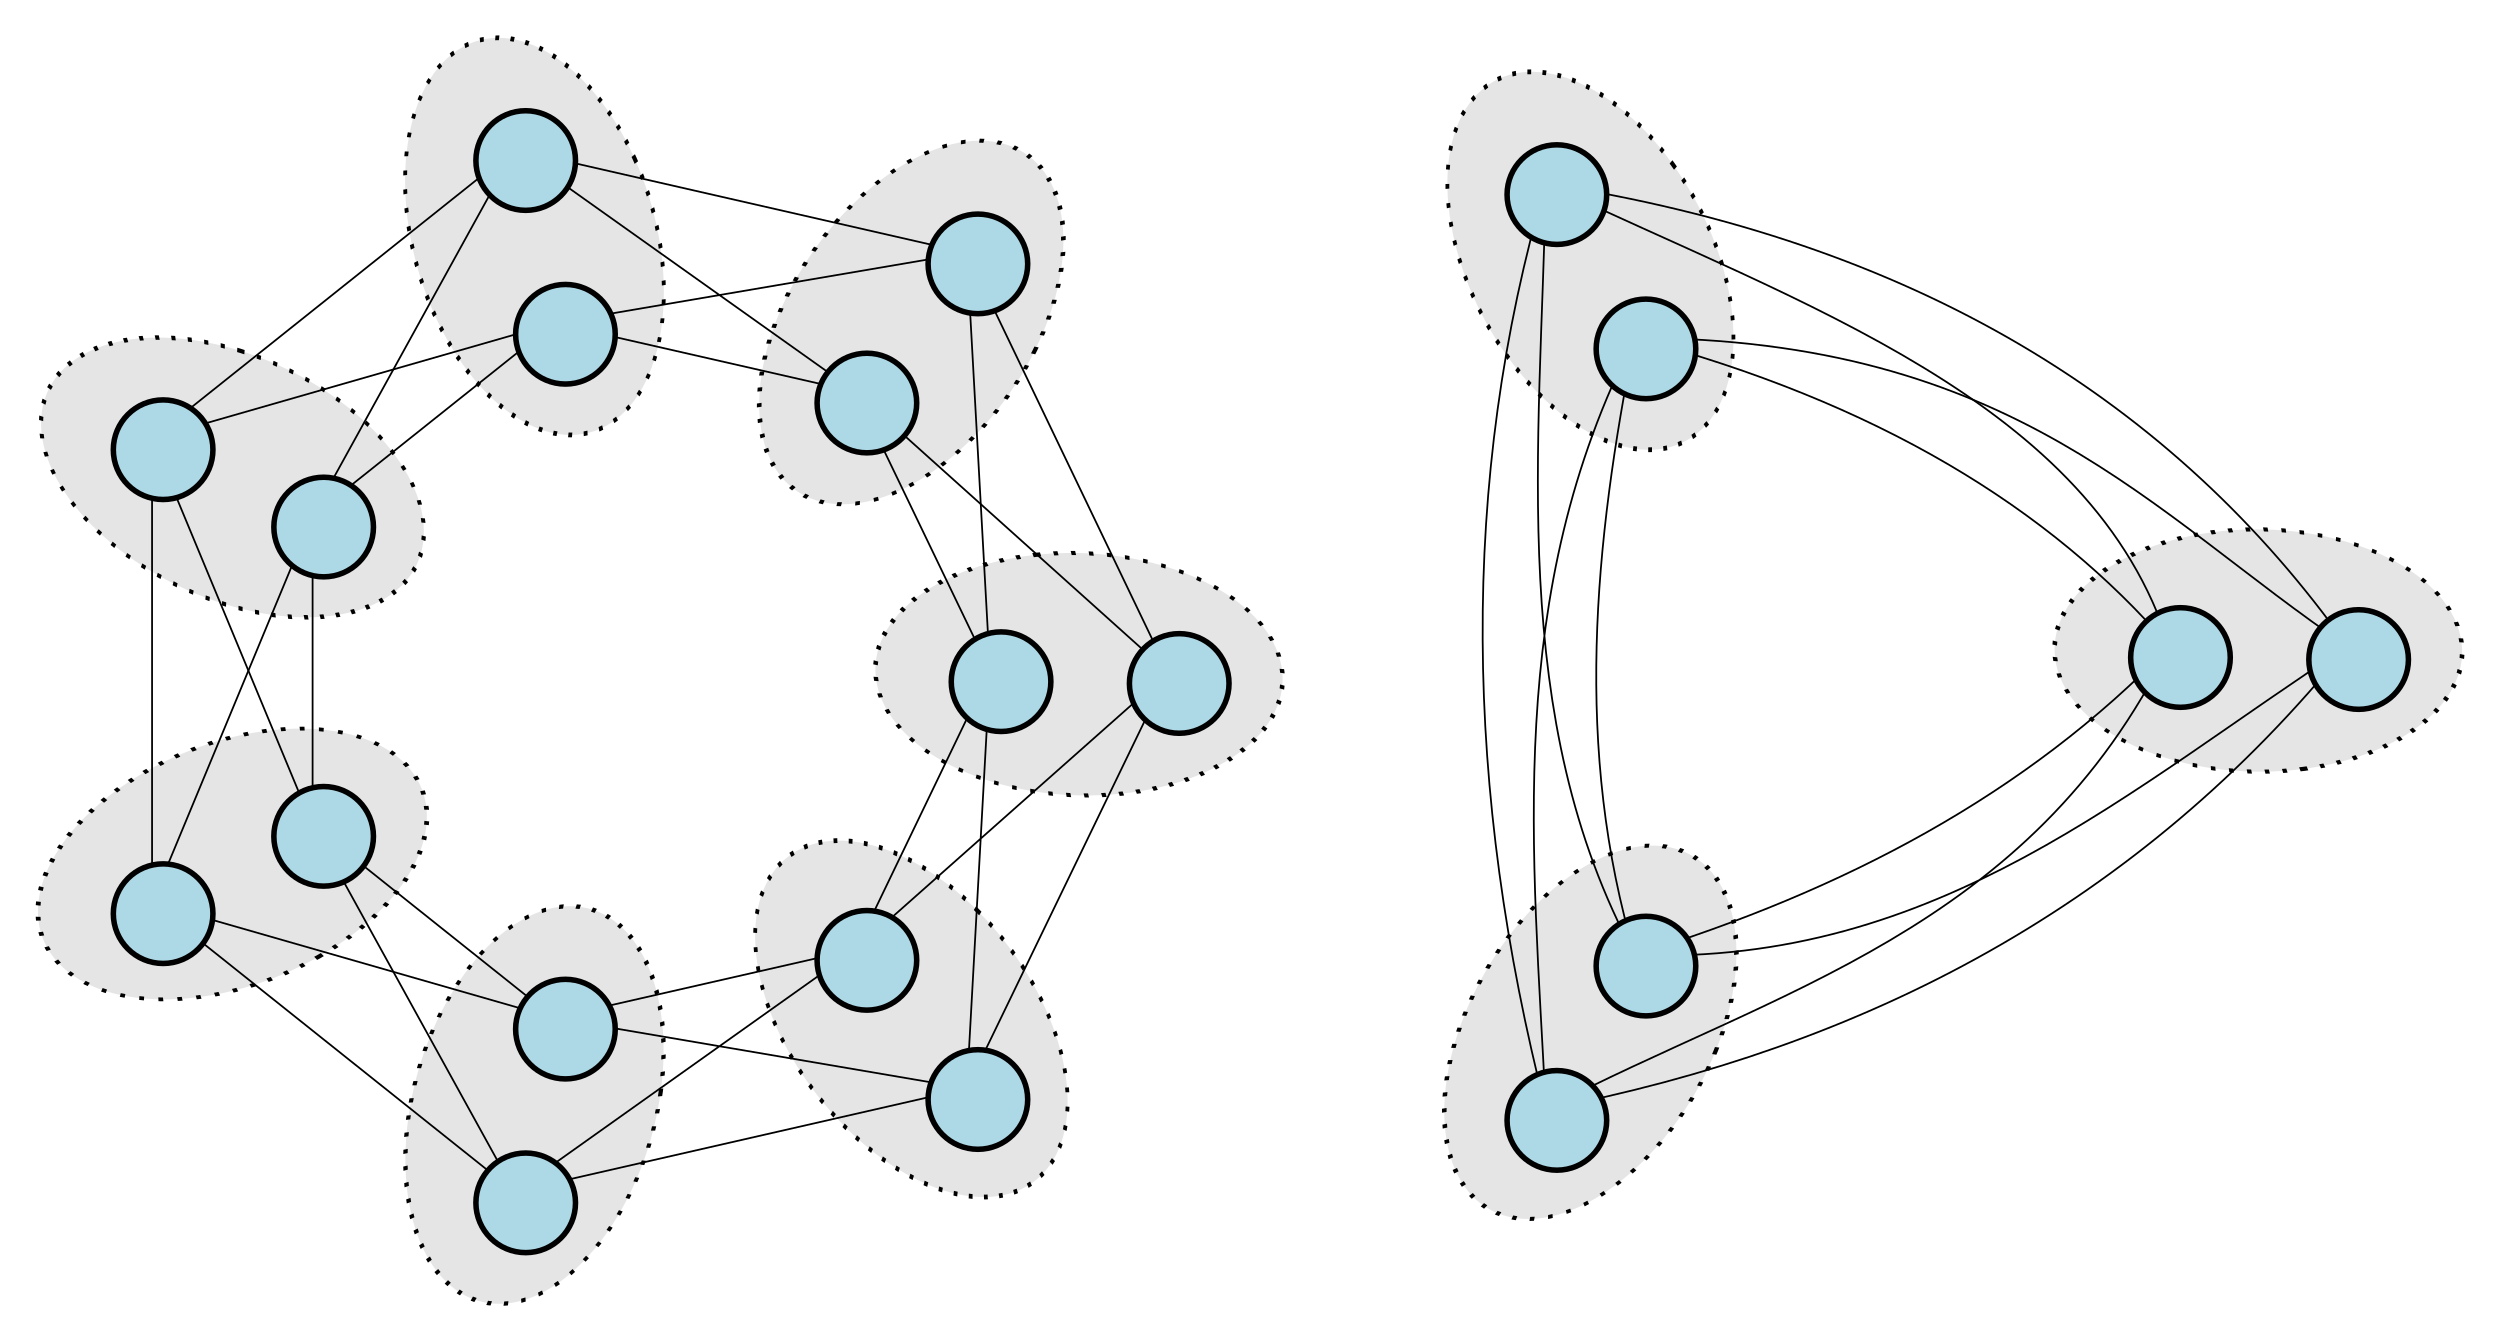 <?xml version="1.0" encoding="UTF-8" standalone="no"?>
<!-- Created with Inkscape (http://www.inkscape.org/) -->

<svg
   xmlns:dc="http://purl.org/dc/elements/1.1/"
   xmlns:cc="http://creativecommons.org/ns#"
   xmlns:rdf="http://www.w3.org/1999/02/22-rdf-syntax-ns#"
   xmlns:svg="http://www.w3.org/2000/svg"
   xmlns="http://www.w3.org/2000/svg"
   xmlns:sodipodi="http://sodipodi.sourceforge.net/DTD/sodipodi-0.dtd"
   xmlns:inkscape="http://www.inkscape.org/namespaces/inkscape"
   width="1403.158"
   height="752.921"
   id="svg6724"
   version="1.1"
   inkscape:version="0.48.1 r9760"
   sodipodi:docname="New document 14">
  <defs
     id="defs6726">
    <filter
       id="filter3059-5-3-8"
       inkscape:label="Drop shadow"
       width="1.5"
       height="1.5"
       x="-0.25"
       y="-0.25"
       color-interpolation-filters="sRGB">
      <feGaussianBlur
         id="feGaussianBlur3061-5-8-5"
         in="SourceAlpha"
         stdDeviation="2"
         result="blur" />
      <feColorMatrix
         id="feColorMatrix3063-1-5-9"
         result="bluralpha"
         type="matrix"
         values="1 0 0 0 0 0 1 0 0 0 0 0 1 0 0 0 0 0 0.5 0 " />
      <feOffset
         id="feOffset3065-81-3-2"
         in="bluralpha"
         dx="4"
         dy="4"
         result="offsetBlur" />
      <feMerge
         id="feMerge3067-7-24-24">
        <feMergeNode
           id="feMergeNode3069-6-3-0"
           in="offsetBlur" />
        <feMergeNode
           id="feMergeNode3071-8-3-62"
           in="SourceGraphic" />
      </feMerge>
    </filter>
    <filter
       id="filter3059-5-3-9"
       inkscape:label="Drop shadow"
       width="1.5"
       height="1.5"
       x="-0.25"
       y="-0.25"
       color-interpolation-filters="sRGB">
      <feGaussianBlur
         id="feGaussianBlur3061-5-8-23"
         in="SourceAlpha"
         stdDeviation="2"
         result="blur" />
      <feColorMatrix
         id="feColorMatrix3063-1-5-53"
         result="bluralpha"
         type="matrix"
         values="1 0 0 0 0 0 1 0 0 0 0 0 1 0 0 0 0 0 0.5 0 " />
      <feOffset
         id="feOffset3065-81-3-1"
         in="bluralpha"
         dx="4"
         dy="4"
         result="offsetBlur" />
      <feMerge
         id="feMerge3067-7-24-07">
        <feMergeNode
           id="feMergeNode3069-6-3-8"
           in="offsetBlur" />
        <feMergeNode
           id="feMergeNode3071-8-3-3"
           in="SourceGraphic" />
      </feMerge>
    </filter>
    <filter
       id="filter3059-5-3-06"
       inkscape:label="Drop shadow"
       width="1.5"
       height="1.5"
       x="-0.25"
       y="-0.25"
       color-interpolation-filters="sRGB">
      <feGaussianBlur
         id="feGaussianBlur3061-5-8-35"
         in="SourceAlpha"
         stdDeviation="2"
         result="blur" />
      <feColorMatrix
         id="feColorMatrix3063-1-5-39"
         result="bluralpha"
         type="matrix"
         values="1 0 0 0 0 0 1 0 0 0 0 0 1 0 0 0 0 0 0.5 0 " />
      <feOffset
         id="feOffset3065-81-3-10"
         in="bluralpha"
         dx="4"
         dy="4"
         result="offsetBlur" />
      <feMerge
         id="feMerge3067-7-24-08">
        <feMergeNode
           id="feMergeNode3069-6-3-04"
           in="offsetBlur" />
        <feMergeNode
           id="feMergeNode3071-8-3-5"
           in="SourceGraphic" />
      </feMerge>
    </filter>
    <filter
       id="filter3059-5-3-3"
       inkscape:label="Drop shadow"
       width="1.5"
       height="1.5"
       x="-0.25"
       y="-0.25"
       color-interpolation-filters="sRGB">
      <feGaussianBlur
         id="feGaussianBlur3061-5-8-1"
         in="SourceAlpha"
         stdDeviation="2"
         result="blur" />
      <feColorMatrix
         id="feColorMatrix3063-1-5-7"
         result="bluralpha"
         type="matrix"
         values="1 0 0 0 0 0 1 0 0 0 0 0 1 0 0 0 0 0 0.5 0 " />
      <feOffset
         id="feOffset3065-81-3-0"
         in="bluralpha"
         dx="4"
         dy="4"
         result="offsetBlur" />
      <feMerge
         id="feMerge3067-7-24-9">
        <feMergeNode
           id="feMergeNode3069-6-3-3"
           in="offsetBlur" />
        <feMergeNode
           id="feMergeNode3071-8-3-0"
           in="SourceGraphic" />
      </feMerge>
    </filter>
    <filter
       id="filter3059-5-3"
       inkscape:label="Drop shadow"
       width="1.5"
       height="1.5"
       x="-0.25"
       y="-0.25"
       color-interpolation-filters="sRGB">
      <feGaussianBlur
         id="feGaussianBlur3061-5-8"
         in="SourceAlpha"
         stdDeviation="2"
         result="blur" />
      <feColorMatrix
         id="feColorMatrix3063-1-5"
         result="bluralpha"
         type="matrix"
         values="1 0 0 0 0 0 1 0 0 0 0 0 1 0 0 0 0 0 0.5 0 " />
      <feOffset
         id="feOffset3065-81-3"
         in="bluralpha"
         dx="4"
         dy="4"
         result="offsetBlur" />
      <feMerge
         id="feMerge3067-7-24">
        <feMergeNode
           id="feMergeNode3069-6-3"
           in="offsetBlur" />
        <feMergeNode
           id="feMergeNode3071-8-3"
           in="SourceGraphic" />
      </feMerge>
    </filter>
    <filter
       id="filter3059-5-3-4"
       inkscape:label="Drop shadow"
       width="1.5"
       height="1.5"
       x="-0.25"
       y="-0.25"
       color-interpolation-filters="sRGB">
      <feGaussianBlur
         id="feGaussianBlur3061-5-8-20"
         in="SourceAlpha"
         stdDeviation="2"
         result="blur" />
      <feColorMatrix
         id="feColorMatrix3063-1-5-3"
         result="bluralpha"
         type="matrix"
         values="1 0 0 0 0 0 1 0 0 0 0 0 1 0 0 0 0 0 0.5 0 " />
      <feOffset
         id="feOffset3065-81-3-00"
         in="bluralpha"
         dx="4"
         dy="4"
         result="offsetBlur" />
      <feMerge
         id="feMerge3067-7-24-7">
        <feMergeNode
           id="feMergeNode3069-6-3-01"
           in="offsetBlur" />
        <feMergeNode
           id="feMergeNode3071-8-3-8"
           in="SourceGraphic" />
      </feMerge>
    </filter>
    <filter
       id="filter3059-5-3-19"
       inkscape:label="Drop shadow"
       width="1.5"
       height="1.5"
       x="-0.25"
       y="-0.25"
       color-interpolation-filters="sRGB">
      <feGaussianBlur
         id="feGaussianBlur3061-5-8-51"
         in="SourceAlpha"
         stdDeviation="2"
         result="blur" />
      <feColorMatrix
         id="feColorMatrix3063-1-5-96"
         result="bluralpha"
         type="matrix"
         values="1 0 0 0 0 0 1 0 0 0 0 0 1 0 0 0 0 0 0.5 0 " />
      <feOffset
         id="feOffset3065-81-3-29"
         in="bluralpha"
         dx="4"
         dy="4"
         result="offsetBlur" />
      <feMerge
         id="feMerge3067-7-24-77">
        <feMergeNode
           id="feMergeNode3069-6-3-4"
           in="offsetBlur" />
        <feMergeNode
           id="feMergeNode3071-8-3-29"
           in="SourceGraphic" />
      </feMerge>
    </filter>
    <filter
       id="filter3059-5-3-73"
       inkscape:label="Drop shadow"
       width="1.5"
       height="1.5"
       x="-0.25"
       y="-0.25"
       color-interpolation-filters="sRGB">
      <feGaussianBlur
         id="feGaussianBlur3061-5-8-9"
         in="SourceAlpha"
         stdDeviation="2"
         result="blur" />
      <feColorMatrix
         id="feColorMatrix3063-1-5-10"
         result="bluralpha"
         type="matrix"
         values="1 0 0 0 0 0 1 0 0 0 0 0 1 0 0 0 0 0 0.5 0 " />
      <feOffset
         id="feOffset3065-81-3-78"
         in="bluralpha"
         dx="4"
         dy="4"
         result="offsetBlur" />
      <feMerge
         id="feMerge3067-7-24-67">
        <feMergeNode
           id="feMergeNode3069-6-3-46"
           in="offsetBlur" />
        <feMergeNode
           id="feMergeNode3071-8-3-1"
           in="SourceGraphic" />
      </feMerge>
    </filter>
    <filter
       id="filter3059-5-3-7"
       inkscape:label="Drop shadow"
       width="1.5"
       height="1.5"
       x="-0.25"
       y="-0.25"
       color-interpolation-filters="sRGB">
      <feGaussianBlur
         id="feGaussianBlur3061-5-8-2"
         in="SourceAlpha"
         stdDeviation="2"
         result="blur" />
      <feColorMatrix
         id="feColorMatrix3063-1-5-1"
         result="bluralpha"
         type="matrix"
         values="1 0 0 0 0 0 1 0 0 0 0 0 1 0 0 0 0 0 0.5 0 " />
      <feOffset
         id="feOffset3065-81-3-4"
         in="bluralpha"
         dx="4"
         dy="4"
         result="offsetBlur" />
      <feMerge
         id="feMerge3067-7-24-1">
        <feMergeNode
           id="feMergeNode3069-6-3-7"
           in="offsetBlur" />
        <feMergeNode
           id="feMergeNode3071-8-3-6"
           in="SourceGraphic" />
      </feMerge>
    </filter>
    <filter
       id="filter3059-5-3-02"
       inkscape:label="Drop shadow"
       width="1.5"
       height="1.5"
       x="-0.25"
       y="-0.25"
       color-interpolation-filters="sRGB">
      <feGaussianBlur
         id="feGaussianBlur3061-5-8-22"
         in="SourceAlpha"
         stdDeviation="2"
         result="blur" />
      <feColorMatrix
         id="feColorMatrix3063-1-5-31"
         result="bluralpha"
         type="matrix"
         values="1 0 0 0 0 0 1 0 0 0 0 0 1 0 0 0 0 0 0.5 0 " />
      <feOffset
         id="feOffset3065-81-3-84"
         in="bluralpha"
         dx="4"
         dy="4"
         result="offsetBlur" />
      <feMerge
         id="feMerge3067-7-24-5">
        <feMergeNode
           id="feMergeNode3069-6-3-76"
           in="offsetBlur" />
        <feMergeNode
           id="feMergeNode3071-8-3-65"
           in="SourceGraphic" />
      </feMerge>
    </filter>
    <filter
       id="filter3059-5-3-0"
       inkscape:label="Drop shadow"
       width="1.5"
       height="1.5"
       x="-0.25"
       y="-0.25"
       color-interpolation-filters="sRGB">
      <feGaussianBlur
         id="feGaussianBlur3061-5-8-4"
         in="SourceAlpha"
         stdDeviation="2"
         result="blur" />
      <feColorMatrix
         id="feColorMatrix3063-1-5-4"
         result="bluralpha"
         type="matrix"
         values="1 0 0 0 0 0 1 0 0 0 0 0 1 0 0 0 0 0 0.5 0 " />
      <feOffset
         id="feOffset3065-81-3-43"
         in="bluralpha"
         dx="4"
         dy="4"
         result="offsetBlur" />
      <feMerge
         id="feMerge3067-7-24-6">
        <feMergeNode
           id="feMergeNode3069-6-3-2"
           in="offsetBlur" />
        <feMergeNode
           id="feMergeNode3071-8-3-67"
           in="SourceGraphic" />
      </feMerge>
    </filter>
    <filter
       id="filter3059-5-3-03"
       inkscape:label="Drop shadow"
       width="1.5"
       height="1.5"
       x="-0.25"
       y="-0.25"
       color-interpolation-filters="sRGB">
      <feGaussianBlur
         id="feGaussianBlur3061-5-8-3"
         in="SourceAlpha"
         stdDeviation="2"
         result="blur" />
      <feColorMatrix
         id="feColorMatrix3063-1-5-41"
         result="bluralpha"
         type="matrix"
         values="1 0 0 0 0 0 1 0 0 0 0 0 1 0 0 0 0 0 0.5 0 " />
      <feOffset
         id="feOffset3065-81-3-8"
         in="bluralpha"
         dx="4"
         dy="4"
         result="offsetBlur" />
      <feMerge
         id="feMerge3067-7-24-2">
        <feMergeNode
           id="feMergeNode3069-6-3-5"
           in="offsetBlur" />
        <feMergeNode
           id="feMergeNode3071-8-3-2"
           in="SourceGraphic" />
      </feMerge>
    </filter>
    <filter
       id="filter3059-5-3-1"
       inkscape:label="Drop shadow"
       width="1.5"
       height="1.5"
       x="-0.25"
       y="-0.25"
       color-interpolation-filters="sRGB">
      <feGaussianBlur
         id="feGaussianBlur3061-5-8-14"
         in="SourceAlpha"
         stdDeviation="2"
         result="blur" />
      <feColorMatrix
         id="feColorMatrix3063-1-5-5"
         result="bluralpha"
         type="matrix"
         values="1 0 0 0 0 0 1 0 0 0 0 0 1 0 0 0 0 0 0.5 0 " />
      <feOffset
         id="feOffset3065-81-3-46"
         in="bluralpha"
         dx="4"
         dy="4"
         result="offsetBlur" />
      <feMerge
         id="feMerge3067-7-24-4">
        <feMergeNode
           id="feMergeNode3069-6-3-6"
           in="offsetBlur" />
        <feMergeNode
           id="feMergeNode3071-8-3-4"
           in="SourceGraphic" />
      </feMerge>
    </filter>
    <filter
       id="filter3059-5-3-08"
       inkscape:label="Drop shadow"
       width="1.5"
       height="1.5"
       x="-0.25"
       y="-0.25"
       color-interpolation-filters="sRGB">
      <feGaussianBlur
         id="feGaussianBlur3061-5-8-33"
         in="SourceAlpha"
         stdDeviation="2"
         result="blur" />
      <feColorMatrix
         id="feColorMatrix3063-1-5-8"
         result="bluralpha"
         type="matrix"
         values="1 0 0 0 0 0 1 0 0 0 0 0 1 0 0 0 0 0 0.5 0 " />
      <feOffset
         id="feOffset3065-81-3-7"
         in="bluralpha"
         dx="4"
         dy="4"
         result="offsetBlur" />
      <feMerge
         id="feMerge3067-7-24-0">
        <feMergeNode
           id="feMergeNode3069-6-3-27"
           in="offsetBlur" />
        <feMergeNode
           id="feMergeNode3071-8-3-64"
           in="SourceGraphic" />
      </feMerge>
    </filter>
    <filter
       id="filter3059-6"
       inkscape:label="Drop shadow"
       width="1.5"
       height="1.5"
       x="-0.25"
       y="-0.25"
       color-interpolation-filters="sRGB">
      <feGaussianBlur
         id="feGaussianBlur3061-9"
         in="SourceAlpha"
         stdDeviation="2"
         result="blur" />
      <feColorMatrix
         id="feColorMatrix3063-5"
         result="bluralpha"
         type="matrix"
         values="1 0 0 0 0 0 1 0 0 0 0 0 1 0 0 0 0 0 0.5 0 " />
      <feOffset
         id="feOffset3065-9"
         in="bluralpha"
         dx="4"
         dy="4"
         result="offsetBlur" />
      <feMerge
         id="feMerge3067-8">
        <feMergeNode
           id="feMergeNode3069-1"
           in="offsetBlur" />
        <feMergeNode
           id="feMergeNode3071-7"
           in="SourceGraphic" />
      </feMerge>
    </filter>
    <filter
       id="filter3059-56"
       inkscape:label="Drop shadow"
       width="1.5"
       height="1.5"
       x="-0.25"
       y="-0.25"
       color-interpolation-filters="sRGB">
      <feGaussianBlur
         id="feGaussianBlur3061-51"
         in="SourceAlpha"
         stdDeviation="2"
         result="blur" />
      <feColorMatrix
         id="feColorMatrix3063-49"
         result="bluralpha"
         type="matrix"
         values="1 0 0 0 0 0 1 0 0 0 0 0 1 0 0 0 0 0 0.5 0 " />
      <feOffset
         id="feOffset3065-5"
         in="bluralpha"
         dx="4"
         dy="4"
         result="offsetBlur" />
      <feMerge
         id="feMerge3067-2">
        <feMergeNode
           id="feMergeNode3069-717"
           in="offsetBlur" />
        <feMergeNode
           id="feMergeNode3071-0"
           in="SourceGraphic" />
      </feMerge>
    </filter>
    <filter
       id="filter3059-5"
       inkscape:label="Drop shadow"
       width="1.5"
       height="1.5"
       x="-0.25"
       y="-0.25"
       color-interpolation-filters="sRGB">
      <feGaussianBlur
         id="feGaussianBlur3061-5"
         in="SourceAlpha"
         stdDeviation="2"
         result="blur" />
      <feColorMatrix
         id="feColorMatrix3063-1"
         result="bluralpha"
         type="matrix"
         values="1 0 0 0 0 0 1 0 0 0 0 0 1 0 0 0 0 0 0.5 0 " />
      <feOffset
         id="feOffset3065-81"
         in="bluralpha"
         dx="4"
         dy="4"
         result="offsetBlur" />
      <feMerge
         id="feMerge3067-7">
        <feMergeNode
           id="feMergeNode3069-6"
           in="offsetBlur" />
        <feMergeNode
           id="feMergeNode3071-8"
           in="SourceGraphic" />
      </feMerge>
    </filter>
    <filter
       id="filter7194"
       inkscape:label="Drop shadow"
       width="1.5"
       height="1.5"
       x="-0.25"
       y="-0.25"
       color-interpolation-filters="sRGB">
      <feGaussianBlur
         id="feGaussianBlur7196"
         in="SourceAlpha"
         stdDeviation="2"
         result="blur" />
      <feColorMatrix
         id="feColorMatrix7198"
         result="bluralpha"
         type="matrix"
         values="1 0 0 0 0 0 1 0 0 0 0 0 1 0 0 0 0 0 0.5 0 " />
      <feOffset
         id="feOffset7200"
         in="bluralpha"
         dx="4"
         dy="4"
         result="offsetBlur" />
      <feMerge
         id="feMerge7202">
        <feMergeNode
           id="feMergeNode7204"
           in="offsetBlur" />
        <feMergeNode
           id="feMergeNode7206"
           in="SourceGraphic" />
      </feMerge>
    </filter>
    <filter
       id="filter7208"
       inkscape:label="Drop shadow"
       width="1.5"
       height="1.5"
       x="-0.25"
       y="-0.25"
       color-interpolation-filters="sRGB">
      <feGaussianBlur
         id="feGaussianBlur7210"
         in="SourceAlpha"
         stdDeviation="2"
         result="blur" />
      <feColorMatrix
         id="feColorMatrix7212"
         result="bluralpha"
         type="matrix"
         values="1 0 0 0 0 0 1 0 0 0 0 0 1 0 0 0 0 0 0.5 0 " />
      <feOffset
         id="feOffset7214"
         in="bluralpha"
         dx="4"
         dy="4"
         result="offsetBlur" />
      <feMerge
         id="feMerge7216">
        <feMergeNode
           id="feMergeNode7218"
           in="offsetBlur" />
        <feMergeNode
           id="feMergeNode7220"
           in="SourceGraphic" />
      </feMerge>
    </filter>
    <filter
       id="filter7222"
       inkscape:label="Drop shadow"
       width="1.5"
       height="1.5"
       x="-0.25"
       y="-0.25"
       color-interpolation-filters="sRGB">
      <feGaussianBlur
         id="feGaussianBlur7224"
         in="SourceAlpha"
         stdDeviation="2"
         result="blur" />
      <feColorMatrix
         id="feColorMatrix7226"
         result="bluralpha"
         type="matrix"
         values="1 0 0 0 0 0 1 0 0 0 0 0 1 0 0 0 0 0 0.5 0 " />
      <feOffset
         id="feOffset7228"
         in="bluralpha"
         dx="4"
         dy="4"
         result="offsetBlur" />
      <feMerge
         id="feMerge7230">
        <feMergeNode
           id="feMergeNode7232"
           in="offsetBlur" />
        <feMergeNode
           id="feMergeNode7234"
           in="SourceGraphic" />
      </feMerge>
    </filter>
  </defs>
  <sodipodi:namedview
     id="base"
     pagecolor="#ffffff"
     bordercolor="#666666"
     borderopacity="1.0"
     inkscape:pageopacity="0.0"
     inkscape:pageshadow="2"
     inkscape:zoom="0.3449361"
     inkscape:cx="701.57922"
     inkscape:cy="376.46045"
     inkscape:document-units="px"
     inkscape:current-layer="layer1"
     showgrid="false"
     fit-margin-top="20"
     fit-margin-left="20"
     fit-margin-right="20"
     fit-margin-bottom="20"
     inkscape:window-width="896"
     inkscape:window-height="653"
     inkscape:window-x="257"
     inkscape:window-y="117"
     inkscape:window-maximized="0" />
  <g
     inkscape:label="Layer 1"
     inkscape:groupmode="layer"
     id="layer1"
     transform="translate(233.434,-104.473)">
    <g
       id="g7085">
      <path
         transform="matrix(1.212,-0.125,-0.164,1.199,76.916,558.008)"
         d="m 68.849,140.086 c 0,51.289 -26.165,92.866 -58.442,92.866 -32.276,0 -58.442,-41.578 -58.442,-92.866 0,-51.289 26.165,-92.866 58.442,-92.866 32.276,0 58.442,41.578 58.442,92.866 z"
         sodipodi:ry="92.866287"
         sodipodi:rx="58.441715"
         sodipodi:cy="140.08574"
         sodipodi:cx="10.407429"
         id="path4917"
         style="fill:#e5e5e5;fill-opacity:1;stroke:#000000;stroke-width:2;stroke-miterlimit:4;stroke-opacity:1;stroke-dasharray:2, 6;stroke-dashoffset:0"
         sodipodi:type="arc" />
      <path
         transform="matrix(0.633,-1.041,0.856,0.855,151.588,567.363)"
         d="m 68.849,140.086 c 0,51.289 -26.165,92.866 -58.442,92.866 -32.276,0 -58.442,-41.578 -58.442,-92.866 0,-51.289 26.165,-92.866 58.442,-92.866 32.276,0 58.442,41.578 58.442,92.866 z"
         sodipodi:ry="92.866287"
         sodipodi:rx="58.441715"
         sodipodi:cy="140.08574"
         sodipodi:cx="10.407429"
         id="path4917-5"
         style="fill:#e5e5e5;fill-opacity:1;stroke:#000000;stroke-width:2;stroke-miterlimit:4;stroke-opacity:1;stroke-dasharray:2, 6;stroke-dashoffset:0"
         sodipodi:type="arc" />
      <path
         transform="matrix(0.836,0.886,-1.051,0.599,35.536,496.276)"
         d="m 68.849,140.086 c 0,51.289 -26.165,92.866 -58.442,92.866 -32.276,0 -58.442,-41.578 -58.442,-92.866 0,-51.289 26.165,-92.866 58.442,-92.866 32.276,0 58.442,41.578 58.442,92.866 z"
         sodipodi:ry="92.866287"
         sodipodi:rx="58.441715"
         sodipodi:cy="140.08574"
         sodipodi:cx="10.407429"
         id="path4917-2"
         style="fill:#e5e5e5;fill-opacity:1;stroke:#000000;stroke-width:2;stroke-miterlimit:4;stroke-opacity:1;stroke-dasharray:2, 6;stroke-dashoffset:0"
         sodipodi:type="arc" />
      <path
         transform="matrix(-0.41,-1.147,1.203,-0.126,207.914,512.469)"
         d="m 68.849,140.086 c 0,51.289 -26.165,92.866 -58.442,92.866 -32.276,0 -58.442,-41.578 -58.442,-92.866 0,-51.289 26.165,-92.866 58.442,-92.866 32.276,0 58.442,41.578 58.442,92.866 z"
         sodipodi:ry="92.866287"
         sodipodi:rx="58.441715"
         sodipodi:cy="140.08574"
         sodipodi:cx="10.407429"
         id="path4917-23"
         style="fill:#e5e5e5;fill-opacity:1;stroke:#000000;stroke-width:2;stroke-miterlimit:4;stroke-opacity:1;stroke-dasharray:2, 6;stroke-dashoffset:0"
         sodipodi:type="arc" />
      <path
         transform="matrix(1.189,0.264,-0.534,1.086,340.476,130.592)"
         d="m 68.849,140.086 c 0,51.289 -26.165,92.866 -58.442,92.866 -32.276,0 -58.442,-41.578 -58.442,-92.866 0,-51.289 26.165,-92.866 58.442,-92.866 32.276,0 58.442,41.578 58.442,92.866 z"
         sodipodi:ry="92.866287"
         sodipodi:rx="58.441715"
         sodipodi:cy="140.08574"
         sodipodi:cx="10.407429"
         id="path4917-4"
         style="fill:#e5e5e5;fill-opacity:1;stroke:#000000;stroke-width:2;stroke-miterlimit:4;stroke-opacity:1;stroke-dasharray:2, 6;stroke-dashoffset:0"
         sodipodi:type="arc" />
      <path
         transform="matrix(0.076,-1.216,1.156,0.359,-265.696,334.809)"
         d="m 68.849,140.086 c 0,51.289 -26.165,92.866 -58.442,92.866 -32.276,0 -58.442,-41.578 -58.442,-92.866 0,-51.289 26.165,-92.866 58.442,-92.866 32.276,0 58.442,41.578 58.442,92.866 z"
         sodipodi:ry="92.866287"
         sodipodi:rx="58.441715"
         sodipodi:cy="140.08574"
         sodipodi:cx="10.407429"
         id="path4917-21"
         style="fill:#e5e5e5;fill-opacity:1;stroke:#000000;stroke-width:2;stroke-miterlimit:4;stroke-opacity:1;stroke-dasharray:2, 6;stroke-dashoffset:0"
         sodipodi:type="arc" />
      <path
         transform="matrix(0.962,-0.747,0.495,1.104,-12.809,90.263)"
         d="m 68.849,140.086 c 0,51.289 -26.165,92.866 -58.442,92.866 -32.276,0 -58.442,-41.578 -58.442,-92.866 0,-51.289 26.165,-92.866 58.442,-92.866 32.276,0 58.442,41.578 58.442,92.866 z"
         sodipodi:ry="92.866287"
         sodipodi:rx="58.441715"
         sodipodi:cy="140.08574"
         sodipodi:cx="10.407429"
         id="path4917-56"
         style="fill:#e5e5e5;fill-opacity:1;stroke:#000000;stroke-width:2;stroke-miterlimit:4;stroke-opacity:1;stroke-dasharray:2, 6;stroke-dashoffset:0"
         sodipodi:type="arc" />
      <path
         inkscape:connector-curvature="0"
         id="path3171"
         d="m -148.085,611.082 90.1,-217"
         style="fill:none;stroke:#000000;stroke-width:1px;stroke-linecap:butt;stroke-linejoin:miter;stroke-opacity:1" />
      <path
         inkscape:connector-curvature="0"
         id="path3173"
         d="m -148.085,350.682 90.1,217 -1.6e-4,-173.6"
         style="fill:none;stroke:#000000;stroke-width:1px;stroke-linecap:butt;stroke-linejoin:miter;stroke-opacity:1" />
      <path
         inkscape:connector-curvature="0"
         id="path3175"
         d="m -148.085,611.082 0,-260.4 203.5,-162.3 -113.4,205.7"
         style="fill:none;stroke:#000000;stroke-width:1px;stroke-linecap:butt;stroke-linejoin:miter;stroke-opacity:1" />
      <path
         inkscape:connector-curvature="0"
         id="path3177"
         d="m -57.985,394.082 135.7,-108.2 -225.8,64.8"
         style="fill:none;stroke:#000000;stroke-width:1px;stroke-linecap:butt;stroke-linejoin:miter;stroke-opacity:1" />
      <path
         inkscape:connector-curvature="0"
         id="path3179"
         d="M 55.415,188.382 309.215,246.382"
         style="fill:none;stroke:#000000;stroke-width:1px;stroke-linecap:butt;stroke-linejoin:miter;stroke-opacity:1" />
      <path
         inkscape:connector-curvature="0"
         id="path3181"
         d="m 55.415,188.382 191.5,136.1 -169.2,-38.6 231.5,-39.5 113,235.497 -175.3,-157.397"
         style="fill:none;stroke:#000000;stroke-width:1px;stroke-linecap:butt;stroke-linejoin:miter;stroke-opacity:1" />
      <path
         inkscape:connector-curvature="0"
         id="path3187"
         d="m 246.915,637.282 -169.2,38.6 231.5,39.5 -253.8,58 z"
         style="fill:none;stroke:#000000;stroke-width:1px;stroke-linecap:butt;stroke-linejoin:miter;stroke-opacity:1" />
      <path
         inkscape:connector-curvature="0"
         id="path3189"
         d="m 77.715,675.882 -225.8,-64.8"
         style="fill:none;stroke:#000000;stroke-width:1px;stroke-linecap:butt;stroke-linejoin:miter;stroke-opacity:1" />
      <path
         inkscape:connector-curvature="0"
         id="path3191"
         d="M -57.985,567.682 55.415,773.382"
         style="fill:none;stroke:#000000;stroke-width:1px;stroke-linecap:butt;stroke-linejoin:miter;stroke-opacity:1" />
      <path
         inkscape:connector-curvature="0"
         id="path3193"
         d="M 77.715,675.882 -57.985,567.682"
         style="fill:none;stroke:#000000;stroke-width:1px;stroke-linecap:butt;stroke-linejoin:miter;stroke-opacity:1" />
      <path
         inkscape:connector-curvature="0"
         id="path3195"
         d="m 55.415,773.382 -203.5,-162.3"
         style="fill:none;stroke:#000000;stroke-width:1px;stroke-linecap:butt;stroke-linejoin:miter;stroke-opacity:1" />
      <g
         id="g8470-9"
         style="display:inline"
         transform="matrix(1.553,0,0,1.553,-72.431,-134.842)">
        <g
           id="g8472-42"
           style="filter:url(#filter3059-5-3-8)"
           transform="translate(16.318,17.118)">
          <path
             inkscape:connector-curvature="0"
             id="path8474-67"
             d="m 84,191 c 0,9.941 -8.059,18 -18,18 -9.941,0 -18,-8.059 -18,-18 0,-9.941 8.059,-18 18,-18 9.941,0 18,8.059 18,18 z"
             style="fill:#add8e6" />
          <path
             inkscape:connector-curvature="0"
             id="path8476-37"
             d="m 84,191 c 0,9.941 -8.059,18 -18,18 -9.941,0 -18,-8.059 -18,-18 0,-9.941 8.059,-18 18,-18 9.941,0 18,8.059 18,18 z"
             style="fill:none;stroke:#000000;stroke-width:2" />
        </g>
      </g>
      <g
         id="g8470-24"
         style="display:inline"
         transform="matrix(1.553,0,0,1.553,-50.131,-37.342)">
        <g
           id="g8472-36"
           style="filter:url(#filter3059-5-3-9)"
           transform="translate(16.318,17.118)">
          <path
             inkscape:connector-curvature="0"
             id="path8474-9"
             d="m 84,191 c 0,9.941 -8.059,18 -18,18 -9.941,0 -18,-8.059 -18,-18 0,-9.941 8.059,-18 18,-18 9.941,0 18,8.059 18,18 z"
             style="fill:#add8e6" />
          <path
             inkscape:connector-curvature="0"
             id="path8476-79"
             d="m 84,191 c 0,9.941 -8.059,18 -18,18 -9.941,0 -18,-8.059 -18,-18 0,-9.941 8.059,-18 18,-18 9.941,0 18,8.059 18,18 z"
             style="fill:none;stroke:#000000;stroke-width:2" />
        </g>
      </g>
      <path
         inkscape:connector-curvature="0"
         id="path3183"
         d="m 309.215,246.382 13,234.5 -75.3,-156.4"
         style="fill:none;stroke:#000000;stroke-width:1px;stroke-linecap:butt;stroke-linejoin:miter;stroke-opacity:1" />
      <g
         id="g8470-93"
         style="display:inline"
         transform="matrix(1.553,0,0,1.553,119.069,1.258)">
        <g
           id="g8472-82"
           style="filter:url(#filter3059-5-3-06)"
           transform="translate(16.318,17.118)">
          <path
             inkscape:connector-curvature="0"
             id="path8474-13"
             d="m 84,191 c 0,9.941 -8.059,18 -18,18 -9.941,0 -18,-8.059 -18,-18 0,-9.941 8.059,-18 18,-18 9.941,0 18,8.059 18,18 z"
             style="fill:#add8e6" />
          <path
             inkscape:connector-curvature="0"
             id="path8476-53"
             d="m 84,191 c 0,9.941 -8.059,18 -18,18 -9.941,0 -18,-8.059 -18,-18 0,-9.941 8.059,-18 18,-18 9.941,0 18,8.059 18,18 z"
             style="fill:none;stroke:#000000;stroke-width:2" />
        </g>
      </g>
      <path
         inkscape:connector-curvature="0"
         id="path3185"
         d="m 422.215,481.879 -113,233.503 13,-234.5 -75.3,156.4 175.3,-155.403"
         style="fill:none;stroke:#000000;stroke-width:1px;stroke-linecap:butt;stroke-linejoin:miter;stroke-opacity:1" />
      <g
         id="g8470-2"
         style="display:inline"
         transform="matrix(1.553,0,0,1.553,181.369,392.158)">
        <g
           id="g8472-4"
           style="filter:url(#filter3059-5-3-3)"
           transform="translate(16.318,17.118)">
          <path
             inkscape:connector-curvature="0"
             id="path8474-8"
             d="m 84,191 c 0,9.941 -8.059,18 -18,18 -9.941,0 -18,-8.059 -18,-18 0,-9.941 8.059,-18 18,-18 9.941,0 18,8.059 18,18 z"
             style="fill:#add8e6" />
          <path
             inkscape:connector-curvature="0"
             id="path8476-5"
             d="m 84,191 c 0,9.941 -8.059,18 -18,18 -9.941,0 -18,-8.059 -18,-18 0,-9.941 8.059,-18 18,-18 9.941,0 18,8.059 18,18 z"
             style="fill:none;stroke:#000000;stroke-width:2" />
        </g>
      </g>
      <g
         id="g8470"
         style="display:inline"
         transform="matrix(1.553,0,0,1.553,294.369,158.655)">
        <g
           id="g8472"
           style="filter:url(#filter3059-5-3)"
           transform="translate(16.318,17.118)">
          <path
             inkscape:connector-curvature="0"
             id="path8474"
             d="m 84,191 c 0,9.941 -8.059,18 -18,18 -9.941,0 -18,-8.059 -18,-18 0,-9.941 8.059,-18 18,-18 9.941,0 18,8.059 18,18 z"
             style="fill:#add8e6" />
          <path
             inkscape:connector-curvature="0"
             id="path8476"
             d="m 84,191 c 0,9.941 -8.059,18 -18,18 -9.941,0 -18,-8.059 -18,-18 0,-9.941 8.059,-18 18,-18 9.941,0 18,8.059 18,18 z"
             style="fill:none;stroke:#000000;stroke-width:2" />
        </g>
      </g>
      <g
         id="g8470-15"
         style="display:inline"
         transform="matrix(1.553,0,0,1.553,194.369,157.658)">
        <g
           id="g8472-6"
           style="filter:url(#filter3059-5-3-4)"
           transform="translate(16.318,17.118)">
          <path
             inkscape:connector-curvature="0"
             id="path8474-7"
             d="m 84,191 c 0,9.941 -8.059,18 -18,18 -9.941,0 -18,-8.059 -18,-18 0,-9.941 8.059,-18 18,-18 9.941,0 18,8.059 18,18 z"
             style="fill:#add8e6" />
          <path
             inkscape:connector-curvature="0"
             id="path8476-30"
             d="m 84,191 c 0,9.941 -8.059,18 -18,18 -9.941,0 -18,-8.059 -18,-18 0,-9.941 8.059,-18 18,-18 9.941,0 18,8.059 18,18 z"
             style="fill:none;stroke:#000000;stroke-width:2" />
        </g>
      </g>
      <g
         id="g8470-84"
         style="display:inline"
         transform="matrix(1.553,0,0,1.553,119.069,314.058)">
        <g
           id="g8472-12"
           style="filter:url(#filter3059-5-3-19)"
           transform="translate(16.318,17.118)">
          <path
             inkscape:connector-curvature="0"
             id="path8474-71"
             d="m 84,191 c 0,9.941 -8.059,18 -18,18 -9.941,0 -18,-8.059 -18,-18 0,-9.941 8.059,-18 18,-18 9.941,0 18,8.059 18,18 z"
             style="fill:#add8e6" />
          <path
             inkscape:connector-curvature="0"
             id="path8476-1"
             d="m 84,191 c 0,9.941 -8.059,18 -18,18 -9.941,0 -18,-8.059 -18,-18 0,-9.941 8.059,-18 18,-18 9.941,0 18,8.059 18,18 z"
             style="fill:none;stroke:#000000;stroke-width:2" />
        </g>
      </g>
      <g
         id="g8470-63"
         style="display:inline"
         transform="matrix(1.553,0,0,1.553,-50.131,352.658)">
        <g
           id="g8472-25"
           style="filter:url(#filter3059-5-3-73)"
           transform="translate(16.318,17.118)">
          <path
             inkscape:connector-curvature="0"
             id="path8474-14"
             d="m 84,191 c 0,9.941 -8.059,18 -18,18 -9.941,0 -18,-8.059 -18,-18 0,-9.941 8.059,-18 18,-18 9.941,0 18,8.059 18,18 z"
             style="fill:#add8e6" />
          <path
             inkscape:connector-curvature="0"
             id="path8476-6"
             d="m 84,191 c 0,9.941 -8.059,18 -18,18 -9.941,0 -18,-8.059 -18,-18 0,-9.941 8.059,-18 18,-18 9.941,0 18,8.059 18,18 z"
             style="fill:none;stroke:#000000;stroke-width:2" />
        </g>
      </g>
      <g
         id="g8470-8"
         style="display:inline"
         transform="matrix(1.553,0,0,1.553,-72.431,450.158)">
        <g
           id="g8472-2"
           style="filter:url(#filter3059-5-3-7)"
           transform="translate(16.318,17.118)">
          <path
             inkscape:connector-curvature="0"
             id="path8474-6"
             d="m 84,191 c 0,9.941 -8.059,18 -18,18 -9.941,0 -18,-8.059 -18,-18 0,-9.941 8.059,-18 18,-18 9.941,0 18,8.059 18,18 z"
             style="fill:#add8e6" />
          <path
             inkscape:connector-curvature="0"
             id="path8476-3"
             d="m 84,191 c 0,9.941 -8.059,18 -18,18 -9.941,0 -18,-8.059 -18,-18 0,-9.941 8.059,-18 18,-18 9.941,0 18,8.059 18,18 z"
             style="fill:none;stroke:#000000;stroke-width:2" />
        </g>
      </g>
      <g
         id="g8470-17"
         style="display:inline"
         transform="matrix(1.553,0,0,1.553,-185.832,244.458)">
        <g
           id="g8472-8"
           style="filter:url(#filter3059-5-3-02)"
           transform="translate(16.318,17.118)">
          <path
             inkscape:connector-curvature="0"
             id="path8474-15"
             d="m 84,191 c 0,9.941 -8.059,18 -18,18 -9.941,0 -18,-8.059 -18,-18 0,-9.941 8.059,-18 18,-18 9.941,0 18,8.059 18,18 z"
             style="fill:#add8e6" />
          <path
             inkscape:connector-curvature="0"
             id="path8476-8"
             d="m 84,191 c 0,9.941 -8.059,18 -18,18 -9.941,0 -18,-8.059 -18,-18 0,-9.941 8.059,-18 18,-18 9.941,0 18,8.059 18,18 z"
             style="fill:none;stroke:#000000;stroke-width:2" />
        </g>
      </g>
      <g
         id="g8470-89"
         style="display:inline"
         transform="matrix(1.553,0,0,1.553,-275.931,287.858)">
        <g
           id="g8472-7"
           style="filter:url(#filter3059-5-3-0)"
           transform="translate(16.318,17.118)">
          <path
             inkscape:connector-curvature="0"
             id="path8474-0"
             d="m 84,191 c 0,9.941 -8.059,18 -18,18 -9.941,0 -18,-8.059 -18,-18 0,-9.941 8.059,-18 18,-18 9.941,0 18,8.059 18,18 z"
             style="fill:#add8e6" />
          <path
             inkscape:connector-curvature="0"
             id="path8476-9"
             d="m 84,191 c 0,9.941 -8.059,18 -18,18 -9.941,0 -18,-8.059 -18,-18 0,-9.941 8.059,-18 18,-18 9.941,0 18,8.059 18,18 z"
             style="fill:none;stroke:#000000;stroke-width:2" />
        </g>
      </g>
      <g
         id="g8470-86"
         style="display:inline"
         transform="matrix(1.553,0,0,1.553,-275.931,27.458)">
        <g
           id="g8472-1"
           style="filter:url(#filter3059-5-3-03)"
           transform="translate(16.318,17.118)">
          <path
             inkscape:connector-curvature="0"
             id="path8474-64"
             d="m 84,191 c 0,9.941 -8.059,18 -18,18 -9.941,0 -18,-8.059 -18,-18 0,-9.941 8.059,-18 18,-18 9.941,0 18,8.059 18,18 z"
             style="fill:#add8e6" />
          <path
             inkscape:connector-curvature="0"
             id="path8476-55"
             d="m 84,191 c 0,9.941 -8.059,18 -18,18 -9.941,0 -18,-8.059 -18,-18 0,-9.941 8.059,-18 18,-18 9.941,0 18,8.059 18,18 z"
             style="fill:none;stroke:#000000;stroke-width:2" />
        </g>
      </g>
      <g
         id="g8470-1"
         style="display:inline"
         transform="matrix(1.553,0,0,1.553,-185.831,70.858)">
        <g
           id="g8472-3"
           style="filter:url(#filter3059-5-3-1)"
           transform="translate(16.318,17.118)">
          <path
             inkscape:connector-curvature="0"
             id="path8474-5"
             d="m 84,191 c 0,9.941 -8.059,18 -18,18 -9.941,0 -18,-8.059 -18,-18 0,-9.941 8.059,-18 18,-18 9.941,0 18,8.059 18,18 z"
             style="fill:#add8e6" />
          <path
             inkscape:connector-curvature="0"
             id="path8476-7"
             d="m 84,191 c 0,9.941 -8.059,18 -18,18 -9.941,0 -18,-8.059 -18,-18 0,-9.941 8.059,-18 18,-18 9.941,0 18,8.059 18,18 z"
             style="fill:none;stroke:#000000;stroke-width:2" />
        </g>
      </g>
      <g
         id="g8470-6"
         style="display:inline"
         transform="matrix(1.553,0,0,1.553,181.369,-76.842)">
        <g
           id="g8472-29"
           style="filter:url(#filter3059-5-3-08)"
           transform="translate(16.318,17.118)">
          <path
             inkscape:connector-curvature="0"
             id="path8474-1"
             d="m 84,191 c 0,9.941 -8.059,18 -18,18 -9.941,0 -18,-8.059 -18,-18 0,-9.941 8.059,-18 18,-18 9.941,0 18,8.059 18,18 z"
             style="fill:#add8e6" />
          <path
             inkscape:connector-curvature="0"
             id="path8476-2"
             d="m 84,191 c 0,9.941 -8.059,18 -18,18 -9.941,0 -18,-8.059 -18,-18 0,-9.941 8.059,-18 18,-18 9.941,0 18,8.059 18,18 z"
             style="fill:none;stroke:#000000;stroke-width:2" />
        </g>
      </g>
    </g>
    <g
       id="g7427"
       transform="translate(31.429,151.429)">
      <path
         transform="matrix(1.206,0.174,-0.451,1.123,678.371,373.294)"
         d="m 68.849,140.086 c 0,51.289 -26.165,92.866 -58.442,92.866 -32.276,0 -58.442,-41.578 -58.442,-92.866 0,-51.289 26.165,-92.866 58.442,-92.866 32.276,0 58.442,41.578 58.442,92.866 z"
         sodipodi:ry="92.866287"
         sodipodi:rx="58.441715"
         sodipodi:cy="140.08574"
         sodipodi:cx="10.407429"
         id="path5047"
         style="fill:#e5e5e5;fill-opacity:1;stroke:#000000;stroke-width:2;stroke-miterlimit:4;stroke-opacity:1;stroke-dasharray:2, 6;stroke-dashoffset:0"
         sodipodi:type="arc" />
      <path
         sodipodi:type="arc"
         style="fill:#e5e5e5;fill-opacity:1;stroke:#000000;stroke-width:2;stroke-miterlimit:4;stroke-opacity:1;stroke-dasharray:2, 6;stroke-dashoffset:0"
         id="path5049"
         sodipodi:cx="10.407429"
         sodipodi:cy="140.08574"
         sodipodi:rx="58.441715"
         sodipodi:ry="92.866287"
         d="m 68.849,140.086 c 0,51.289 -26.165,92.866 -58.442,92.866 -32.276,0 -58.442,-41.578 -58.442,-92.866 0,-51.289 26.165,-92.866 58.442,-92.866 32.276,0 58.442,41.578 58.442,92.866 z"
         transform="matrix(0.793,-0.924,0.706,0.983,520.624,-28.673)" />
      <path
         sodipodi:type="arc"
         style="fill:#e5e5e5;fill-opacity:1;stroke:#000000;stroke-width:2;stroke-miterlimit:4;stroke-opacity:1;stroke-dasharray:2, 6;stroke-dashoffset:0"
         id="path4933"
         sodipodi:cx="10.407429"
         sodipodi:cy="140.08574"
         sodipodi:rx="58.441715"
         sodipodi:ry="92.866287"
         d="m 68.849,140.086 c 0,51.289 -26.165,92.866 -58.442,92.866 -32.276,0 -58.442,-41.578 -58.442,-92.866 0,-51.289 26.165,-92.866 58.442,-92.866 32.276,0 58.442,41.578 58.442,92.866 z"
         transform="matrix(0.44,1.136,-1.2,0.158,1166.201,284.204)" />
      <path
         sodipodi:nodetypes="ccccc"
         inkscape:connector-curvature="0"
         id="path3070"
         d="m 652.746,489.077 c -34.348,-115.47 -22.945,-230.94 0,-346.41 -73.96,144.337 -56.983,288.673 -50,433.01 -45.514,-178.257 -49.013,-351.846 0,-519.6 -2.89,148.245 -22.101,299.753 50,433 z"
         style="fill:none;stroke:#000000;stroke-width:1px;stroke-linecap:butt;stroke-linejoin:miter;stroke-opacity:1" />
      <path
         sodipodi:nodetypes="cc"
         inkscape:connector-curvature="0"
         id="path3076"
         d="m 652.746,489.077 c 116.891,-36.016 219.83,-89.971 300,-173.2"
         style="fill:none;stroke:#000000;stroke-width:1px;stroke-linecap:butt;stroke-linejoin:miter;stroke-opacity:1" />
      <path
         sodipodi:nodetypes="cc"
         inkscape:connector-curvature="0"
         id="path3074"
         d="M 952.746,315.877 C 909.767,177.696 745.838,124.179 602.746,56.077"
         style="fill:none;stroke:#000000;stroke-width:1px;stroke-linecap:butt;stroke-linejoin:miter;stroke-opacity:1" />
      <path
         sodipodi:nodetypes="cccc"
         inkscape:connector-curvature="0"
         id="path3078"
         d="m 652.746,489.077 c 170.845,6.037 278.826,-94.797 400,-173.2 -116.777,144.741 -270.227,225.303 -450,259.8 127.093,-66.789 271.906,-99.911 350,-259.8"
         style="fill:none;stroke:#000000;stroke-width:1px;stroke-linecap:butt;stroke-linejoin:miter;stroke-opacity:1" />
      <g
         transform="matrix(1.553,0,0,1.553,474.899,252.454)"
         style="display:inline"
         id="g8246">
        <g
           transform="translate(16.318,17.118)"
           style="filter:url(#filter3059-6)"
           id="g8248">
          <path
             style="fill:#add8e6"
             d="m 84,191 c 0,9.941 -8.059,18 -18,18 -9.941,0 -18,-8.059 -18,-18 0,-9.941 8.059,-18 18,-18 9.941,0 18,8.059 18,18 z"
             id="path8250"
             inkscape:connector-curvature="0" />
          <path
             style="fill:none;stroke:#000000;stroke-width:2"
             d="m 84,191 c 0,9.941 -8.059,18 -18,18 -9.941,0 -18,-8.059 -18,-18 0,-9.941 8.059,-18 18,-18 9.941,0 18,8.059 18,18 z"
             id="path8252"
             inkscape:connector-curvature="0" />
        </g>
      </g>
      <g
         id="g3963-0"
         style="display:inline"
         transform="matrix(1.553,0,0,1.553,524.899,165.854)">
        <g
           id="g10-6"
           style="filter:url(#filter3059-56)"
           transform="translate(16.318,17.118)">
          <path
             inkscape:connector-curvature="0"
             id="ellipse12-1"
             d="m 84,191 c 0,9.941 -8.059,18 -18,18 -9.941,0 -18,-8.059 -18,-18 0,-9.941 8.059,-18 18,-18 9.941,0 18,8.059 18,18 z"
             style="fill:#add8e6" />
          <path
             inkscape:connector-curvature="0"
             id="ellipse14-0"
             d="m 84,191 c 0,9.941 -8.059,18 -18,18 -9.941,0 -18,-8.059 -18,-18 0,-9.941 8.059,-18 18,-18 9.941,0 18,8.059 18,18 z"
             style="fill:none;stroke:#000000;stroke-width:2" />
        </g>
      </g>
      <path
         sodipodi:nodetypes="cc"
         inkscape:connector-curvature="0"
         id="path3080"
         d="M 1052.746,315.877 C 955.696,178.848 810.072,88.081 602.746,56.077"
         style="fill:none;stroke:#000000;stroke-width:1px;stroke-linecap:butt;stroke-linejoin:miter;stroke-opacity:1" />
      <path
         sodipodi:nodetypes="cc"
         inkscape:connector-curvature="0"
         id="path3082"
         d="m 652.746,142.667 c 135.359,35.977 232.911,95.22 300,173.21"
         style="fill:none;stroke:#000000;stroke-width:1px;stroke-linecap:butt;stroke-linejoin:miter;stroke-opacity:1" />
      <path
         sodipodi:nodetypes="cc"
         inkscape:connector-curvature="0"
         id="path3084"
         d="M 1052.746,315.877 C 942.658,241.536 866.265,143.128 652.746,142.667"
         style="fill:none;stroke:#000000;stroke-width:1px;stroke-linecap:butt;stroke-linejoin:miter;stroke-opacity:1" />
      <g
         transform="matrix(1.553,0,0,1.553,474.899,-267.146)"
         style="display:inline"
         id="g8238">
        <g
           transform="translate(16.318,17.118)"
           style="filter:url(#filter3059-5)"
           id="g8240">
          <path
             style="fill:#add8e6"
             d="m 84,191 c 0,9.941 -8.059,18 -18,18 -9.941,0 -18,-8.059 -18,-18 0,-9.941 8.059,-18 18,-18 9.941,0 18,8.059 18,18 z"
             id="path8242"
             inkscape:connector-curvature="0" />
          <path
             style="fill:none;stroke:#000000;stroke-width:2"
             d="m 84,191 c 0,9.941 -8.059,18 -18,18 -9.941,0 -18,-8.059 -18,-18 0,-9.941 8.059,-18 18,-18 9.941,0 18,8.059 18,18 z"
             id="path8244"
             inkscape:connector-curvature="0" />
        </g>
      </g>
      <g
         id="g3963-2"
         style="display:inline"
         transform="matrix(1.553,0,0,1.553,524.899,-180.556)">
        <g
           id="g10-4"
           style="filter:url(#filter3059-5)"
           transform="translate(16.318,17.118)">
          <path
             inkscape:connector-curvature="0"
             id="ellipse12-7"
             d="m 84,191 c 0,9.941 -8.059,18 -18,18 -9.941,0 -18,-8.059 -18,-18 0,-9.941 8.059,-18 18,-18 9.941,0 18,8.059 18,18 z"
             style="fill:#add8e6" />
          <path
             inkscape:connector-curvature="0"
             id="ellipse14-7"
             d="m 84,191 c 0,9.941 -8.059,18 -18,18 -9.941,0 -18,-8.059 -18,-18 0,-9.941 8.059,-18 18,-18 9.941,0 18,8.059 18,18 z"
             style="fill:none;stroke:#000000;stroke-width:2" />
        </g>
      </g>
      <g
         transform="matrix(1.553,0,0,1.553,924.899,-6.205)"
         style="display:inline"
         id="g8254">
        <g
           transform="translate(16.318,17.118)"
           style="filter:url(#filter3059-6)"
           id="g8256">
          <path
             style="fill:#add8e6"
             d="m 84,191 c 0,9.941 -8.059,18 -18,18 -9.941,0 -18,-8.059 -18,-18 0,-9.941 8.059,-18 18,-18 9.941,0 18,8.059 18,18 z"
             id="path8258"
             inkscape:connector-curvature="0" />
          <path
             style="fill:none;stroke:#000000;stroke-width:2"
             d="m 84,191 c 0,9.941 -8.059,18 -18,18 -9.941,0 -18,-8.059 -18,-18 0,-9.941 8.059,-18 18,-18 9.941,0 18,8.059 18,18 z"
             id="path8260"
             inkscape:connector-curvature="0" />
        </g>
      </g>
      <g
         id="g3963"
         style="display:inline"
         transform="matrix(1.553,0,0,1.553,824.899,-7.346)">
        <g
           id="g10"
           style="filter:url(#filter3059-6)"
           transform="translate(16.318,17.118)">
          <path
             inkscape:connector-curvature="0"
             id="ellipse12"
             d="m 84,191 c 0,9.941 -8.059,18 -18,18 -9.941,0 -18,-8.059 -18,-18 0,-9.941 8.059,-18 18,-18 9.941,0 18,8.059 18,18 z"
             style="fill:#add8e6" />
          <path
             inkscape:connector-curvature="0"
             id="ellipse14"
             d="m 84,191 c 0,9.941 -8.059,18 -18,18 -9.941,0 -18,-8.059 -18,-18 0,-9.941 8.059,-18 18,-18 9.941,0 18,8.059 18,18 z"
             style="fill:none;stroke:#000000;stroke-width:2" />
        </g>
      </g>
    </g>
  </g>
</svg>
